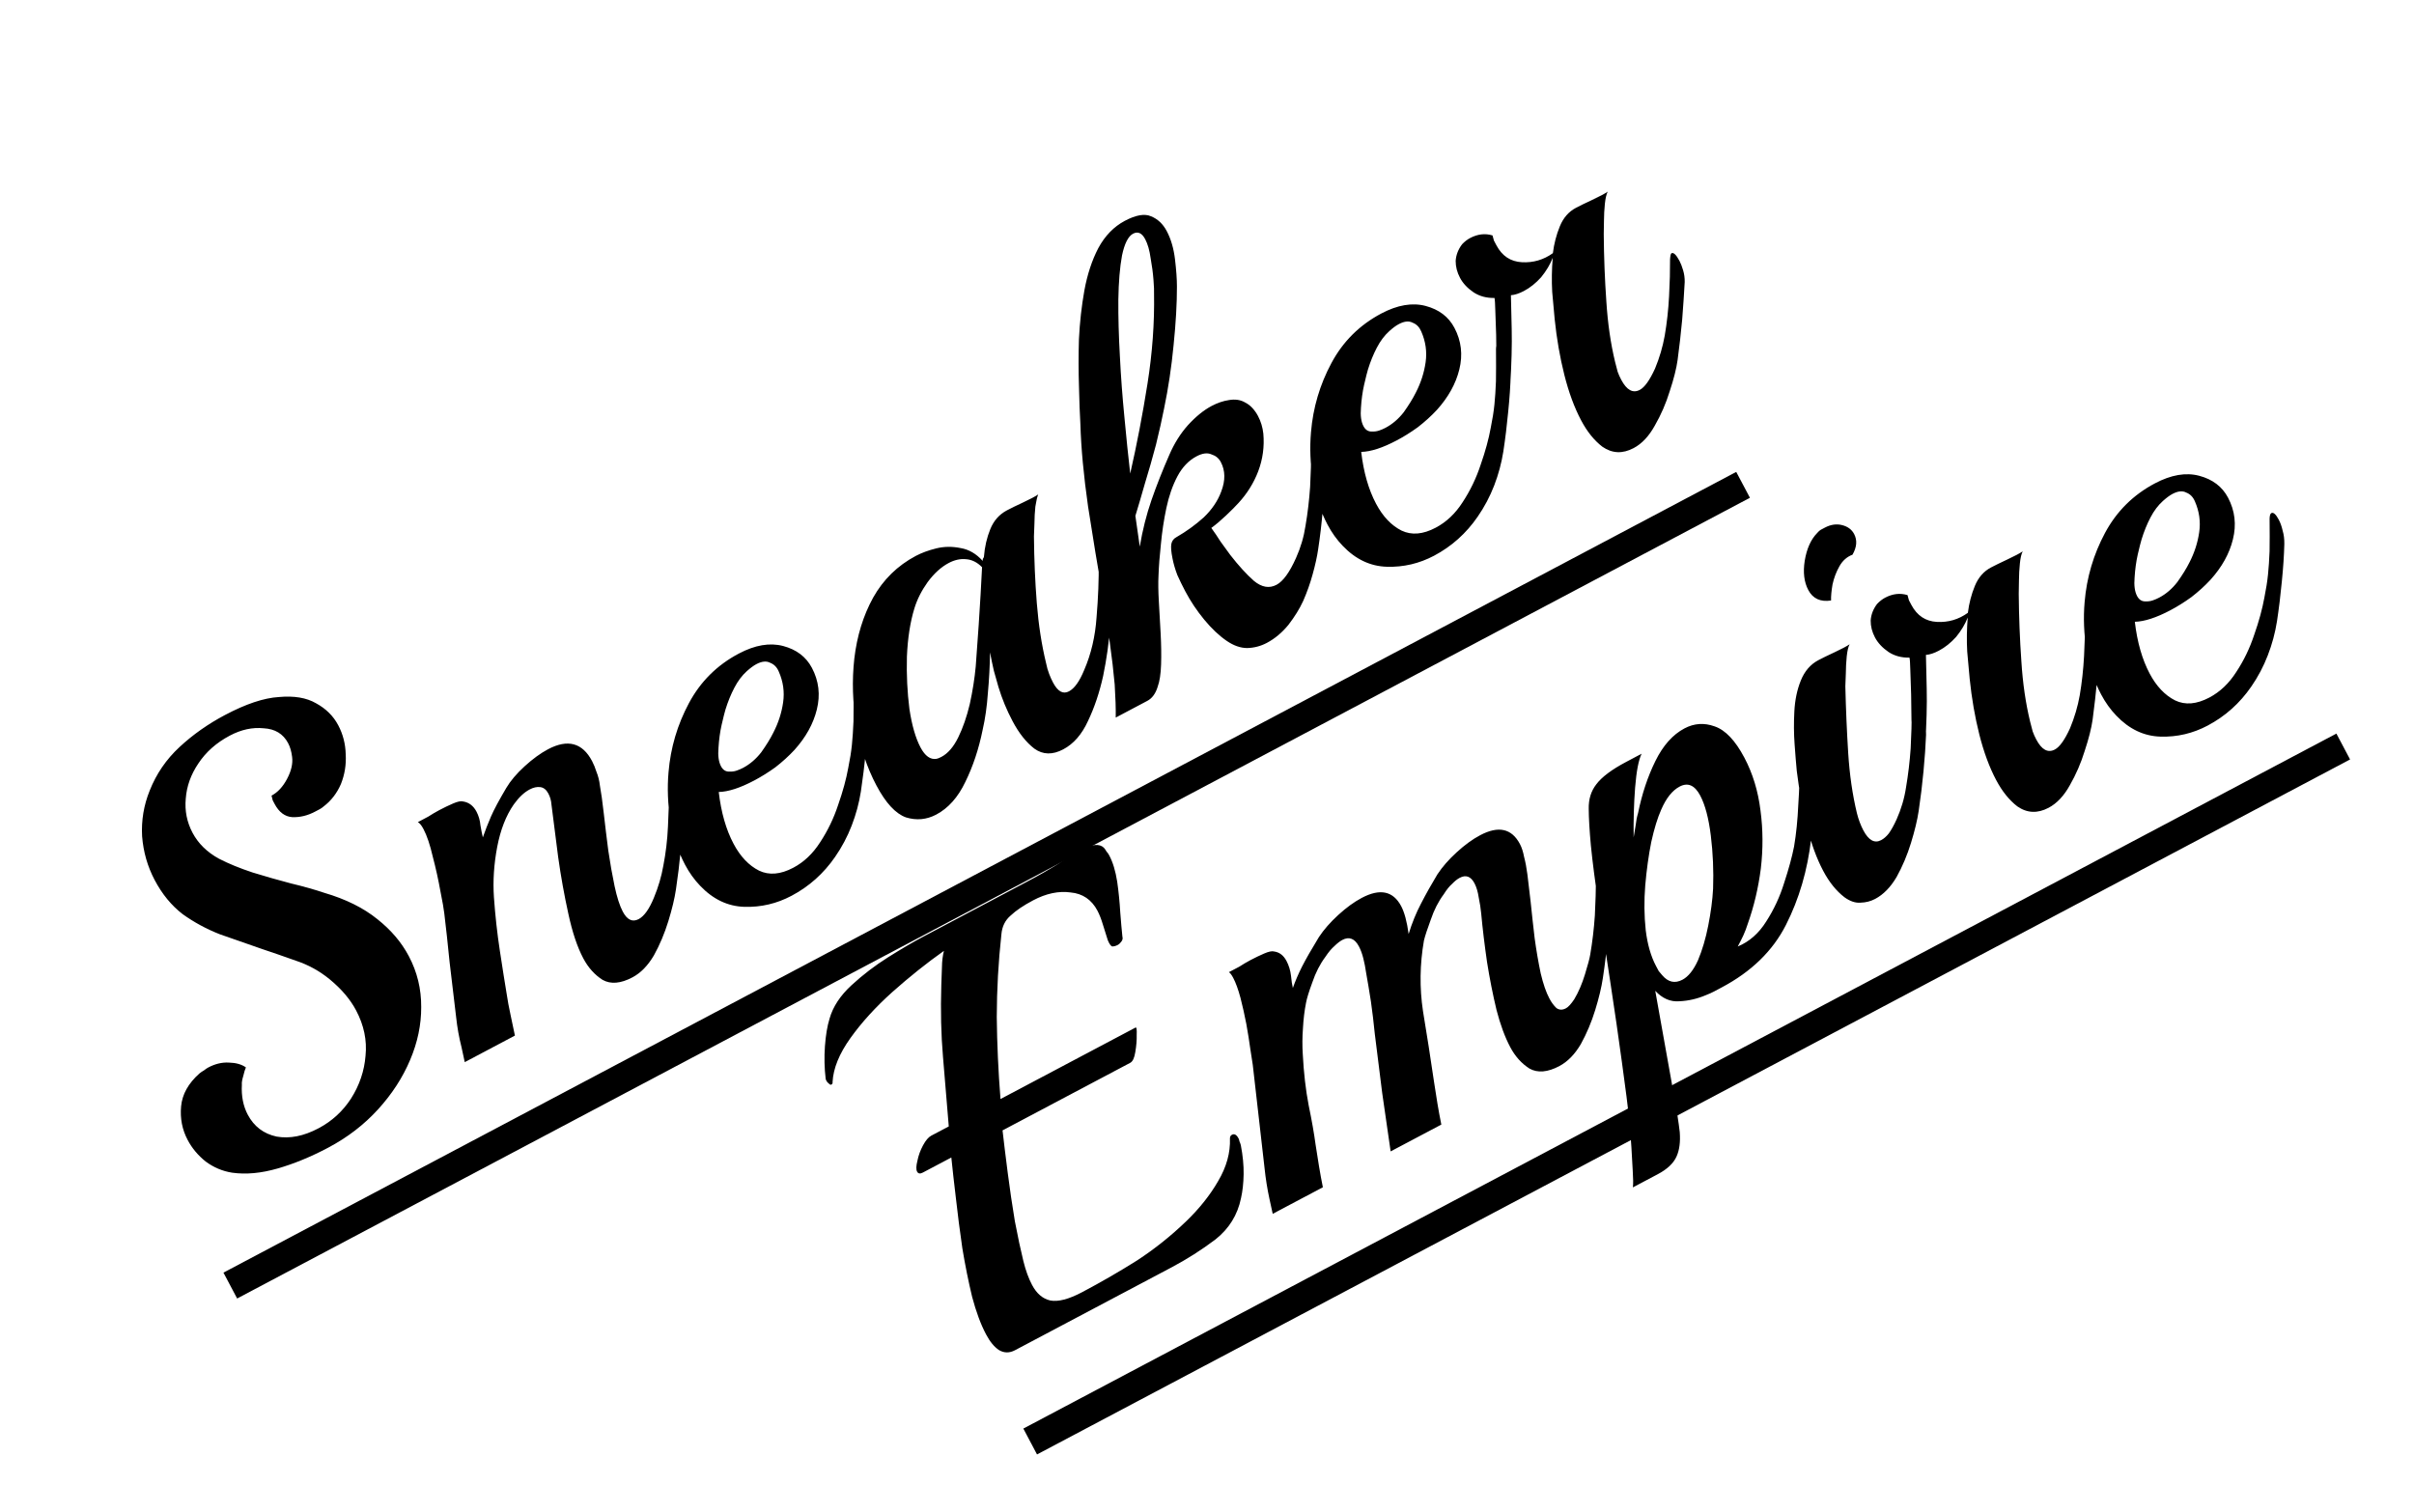 <svg width="99" height="62" viewBox="0 0 99 62" fill="none" xmlns="http://www.w3.org/2000/svg">
<path d="M13.457 47.072C12.751 47.446 12.059 47.731 11.384 47.925C10.708 48.12 10.087 48.177 9.52 48.097C9.125 48.035 8.763 47.882 8.435 47.639C8.122 47.389 7.875 47.094 7.696 46.755C7.471 46.33 7.382 45.871 7.427 45.376C7.473 44.881 7.724 44.431 8.18 44.027C8.243 43.976 8.303 43.935 8.36 43.905C8.423 43.853 8.483 43.813 8.539 43.783C8.822 43.633 9.103 43.566 9.383 43.581C9.676 43.588 9.91 43.654 10.085 43.779C10.051 43.851 10.014 43.97 9.975 44.136C9.929 44.287 9.91 44.406 9.919 44.491C9.894 44.957 9.975 45.367 10.162 45.72C10.417 46.201 10.81 46.5 11.343 46.616C11.882 46.711 12.455 46.598 13.063 46.276C13.615 45.984 14.06 45.576 14.398 45.053C14.744 44.508 14.941 43.924 14.991 43.3C15.055 42.669 14.926 42.049 14.604 41.441C14.365 40.989 14.004 40.564 13.523 40.167C13.107 39.826 12.646 39.572 12.142 39.405C11.651 39.23 11.185 39.069 10.745 38.922C10.146 38.714 9.569 38.512 9.014 38.318C8.465 38.102 7.957 37.827 7.492 37.494C7.032 37.14 6.649 36.673 6.342 36.093C6.051 35.541 5.879 34.944 5.828 34.301C5.792 33.651 5.896 33.026 6.139 32.426C6.41 31.74 6.818 31.143 7.365 30.637C7.911 30.13 8.531 29.694 9.224 29.327C10.086 28.87 10.825 28.624 11.44 28.588C12.061 28.531 12.568 28.616 12.959 28.843C13.365 29.063 13.669 29.363 13.871 29.745C14.066 30.113 14.168 30.511 14.178 30.94C14.202 31.362 14.137 31.768 13.981 32.158C13.818 32.534 13.582 32.84 13.272 33.076C13.223 33.12 13.17 33.157 13.114 33.187C13.057 33.217 12.994 33.251 12.923 33.288C12.612 33.453 12.299 33.528 11.983 33.514C11.682 33.493 11.442 33.312 11.262 32.973C11.24 32.93 11.214 32.881 11.184 32.824C11.168 32.76 11.152 32.696 11.136 32.632C11.391 32.497 11.604 32.267 11.775 31.941C11.947 31.615 12.015 31.316 11.98 31.045C11.953 30.824 11.899 30.635 11.816 30.48C11.614 30.098 11.28 29.895 10.815 29.87C10.355 29.823 9.892 29.923 9.426 30.17C8.874 30.462 8.443 30.844 8.132 31.317C7.827 31.768 7.656 32.248 7.618 32.757C7.572 33.252 7.665 33.718 7.897 34.157C8.129 34.595 8.488 34.948 8.974 35.216C9.372 35.422 9.835 35.611 10.361 35.785C10.88 35.945 11.403 36.094 11.928 36.232C12.447 36.356 12.904 36.485 13.301 36.619C14.18 36.877 14.904 37.236 15.473 37.696C16.035 38.141 16.465 38.646 16.764 39.212C17.109 39.862 17.279 40.559 17.274 41.304C17.277 42.027 17.126 42.75 16.82 43.472C16.515 44.195 16.076 44.871 15.504 45.5C14.931 46.129 14.249 46.653 13.457 47.072ZM25.936 40.086C25.455 40.341 25.048 40.375 24.715 40.19C24.388 39.983 24.123 39.688 23.921 39.306C23.674 38.84 23.471 38.232 23.31 37.484C23.142 36.723 23.002 35.946 22.891 35.154C22.786 34.34 22.694 33.62 22.615 32.992C22.604 32.834 22.562 32.685 22.487 32.544C22.404 32.388 22.295 32.301 22.159 32.283C22.022 32.264 21.876 32.297 21.721 32.379C21.494 32.499 21.277 32.704 21.069 32.995C20.751 33.453 20.524 34.035 20.39 34.739C20.256 35.444 20.212 36.129 20.256 36.793C20.309 37.543 20.39 38.279 20.5 38.999C20.61 39.719 20.702 40.304 20.777 40.753C20.819 41.039 20.873 41.327 20.937 41.619C21.001 41.911 21.061 42.196 21.117 42.474L19.06 43.563C19.06 43.563 19.016 43.36 18.928 42.954C18.826 42.556 18.752 42.142 18.706 41.714C18.617 40.965 18.528 40.215 18.439 39.466C18.364 38.709 18.291 38.041 18.221 37.463C18.202 37.292 18.149 36.985 18.06 36.544C17.977 36.08 17.873 35.61 17.748 35.134C17.636 34.65 17.51 34.273 17.367 34.004C17.285 33.849 17.208 33.754 17.135 33.72C17.262 33.653 17.404 33.578 17.559 33.495C17.722 33.391 17.873 33.302 18.015 33.227C18.213 33.122 18.401 33.032 18.578 32.956C18.769 32.873 18.908 32.845 18.994 32.872C19.231 32.909 19.414 33.048 19.541 33.288C19.631 33.458 19.685 33.646 19.704 33.853C19.738 34.053 19.77 34.217 19.802 34.345C19.902 34.056 20.014 33.771 20.136 33.489C20.258 33.207 20.468 32.816 20.764 32.315C20.936 32.025 21.187 31.729 21.516 31.428C21.846 31.127 22.166 30.894 22.477 30.729C23.283 30.303 23.884 30.464 24.281 31.214C24.348 31.341 24.409 31.49 24.463 31.66C24.531 31.823 24.579 32.016 24.605 32.237C24.654 32.501 24.706 32.871 24.76 33.35C24.814 33.828 24.876 34.338 24.946 34.881C25.022 35.401 25.109 35.89 25.205 36.346C25.302 36.801 25.414 37.149 25.541 37.39C25.721 37.729 25.938 37.831 26.192 37.697C26.418 37.577 26.626 37.286 26.816 36.823C26.999 36.383 27.128 35.943 27.204 35.505C27.306 34.98 27.369 34.449 27.393 33.911C27.423 33.352 27.436 32.847 27.433 32.397C27.443 32.246 27.463 32.163 27.491 32.148C27.576 32.103 27.682 32.201 27.809 32.442C27.869 32.555 27.919 32.7 27.959 32.878C28.006 33.035 28.027 33.195 28.024 33.36C28.006 33.804 27.971 34.302 27.919 34.855C27.867 35.407 27.801 35.949 27.721 36.48C27.665 36.854 27.561 37.289 27.407 37.787C27.254 38.284 27.058 38.75 26.817 39.185C26.569 39.606 26.276 39.907 25.936 40.086ZM34.25 35.142C33.779 35.826 33.183 36.358 32.462 36.74C31.854 37.062 31.21 37.213 30.529 37.193C29.849 37.173 29.245 36.886 28.717 36.333C28.475 36.081 28.267 35.793 28.095 35.467C27.811 34.93 27.611 34.33 27.495 33.667C27.386 32.982 27.36 32.317 27.417 31.672C27.501 30.668 27.78 29.724 28.253 28.84C28.726 27.955 29.408 27.277 30.299 26.806C30.964 26.454 31.57 26.351 32.117 26.495C32.664 26.64 33.058 26.939 33.297 27.391C33.582 27.929 33.649 28.5 33.498 29.104C33.354 29.687 33.049 30.238 32.581 30.758C32.351 31.006 32.088 31.245 31.793 31.474C31.504 31.681 31.218 31.859 30.935 32.009C30.355 32.316 29.869 32.474 29.476 32.483C29.574 33.318 29.776 34.026 30.083 34.605C30.36 35.129 30.709 35.496 31.128 35.708C31.541 35.906 32.009 35.867 32.532 35.59C32.971 35.358 33.338 35.009 33.635 34.544C33.946 34.072 34.192 33.562 34.373 33.013C34.567 32.458 34.706 31.95 34.788 31.49C34.859 31.145 34.909 30.829 34.938 30.542C34.967 30.255 34.988 29.936 35.002 29.585C35.008 29.22 35.008 28.776 35.003 28.253C35.007 28.125 35.03 28.049 35.073 28.026C35.158 27.982 35.26 28.072 35.38 28.298C35.447 28.426 35.501 28.578 35.541 28.756C35.587 28.913 35.609 29.091 35.607 29.292C35.596 29.75 35.561 30.266 35.503 30.84C35.452 31.392 35.385 31.934 35.305 32.466C35.23 32.94 35.105 33.404 34.929 33.859C34.754 34.314 34.527 34.742 34.25 35.142ZM29.928 31.646C30.022 31.651 30.114 31.638 30.207 31.607C30.299 31.576 30.388 31.538 30.472 31.494C30.755 31.344 31.004 31.131 31.22 30.854C31.428 30.562 31.593 30.294 31.716 30.047C31.922 29.649 32.056 29.234 32.117 28.804C32.179 28.373 32.119 27.952 31.937 27.541C31.862 27.364 31.744 27.245 31.586 27.184C31.433 27.102 31.244 27.12 31.018 27.24C30.905 27.3 30.775 27.396 30.627 27.528C30.431 27.705 30.261 27.93 30.117 28.206C29.973 28.481 29.851 28.781 29.751 29.105C29.718 29.213 29.666 29.422 29.594 29.732C29.529 30.02 29.486 30.332 29.466 30.669C29.437 30.991 29.472 31.245 29.569 31.429C29.651 31.584 29.771 31.657 29.928 31.646ZM43.604 30.734C43.166 30.966 42.772 30.957 42.423 30.707C42.087 30.45 41.789 30.074 41.527 29.579C41.287 29.127 41.094 28.659 40.947 28.176C40.884 27.955 40.822 27.735 40.76 27.514C40.704 27.272 40.651 27.02 40.602 26.756C40.594 27.321 40.564 27.88 40.513 28.433C40.475 28.977 40.404 29.477 40.3 29.93C40.14 30.721 39.902 31.435 39.588 32.072C39.288 32.702 38.89 33.148 38.395 33.41C37.999 33.619 37.585 33.657 37.152 33.524C36.726 33.37 36.322 32.932 35.941 32.211C35.551 31.475 35.278 30.651 35.121 29.739C34.964 28.826 34.936 27.918 35.036 27.014C35.144 26.088 35.4 25.255 35.805 24.516C36.224 23.769 36.809 23.197 37.558 22.8C37.799 22.673 38.079 22.57 38.399 22.491C38.719 22.412 39.052 22.408 39.397 22.479C39.735 22.535 40.036 22.711 40.301 23.005C40.3 22.969 40.303 22.941 40.309 22.919C40.33 22.89 40.344 22.865 40.351 22.843C40.384 22.427 40.472 22.046 40.614 21.699C40.756 21.352 40.983 21.096 41.294 20.932C41.45 20.849 41.672 20.74 41.963 20.605C42.253 20.469 42.458 20.361 42.578 20.279C42.537 20.373 42.498 20.539 42.461 20.776C42.437 21.005 42.425 21.238 42.423 21.474C42.414 21.697 42.407 21.872 42.403 22.001C42.411 22.938 42.45 23.85 42.52 24.736C42.591 25.622 42.717 26.442 42.9 27.196C42.932 27.36 42.975 27.509 43.028 27.644C43.074 27.765 43.127 27.882 43.186 27.995C43.381 28.363 43.599 28.483 43.839 28.355C44.065 28.236 44.273 27.945 44.463 27.482C44.748 26.824 44.917 26.101 44.971 25.312C45.038 24.516 45.067 23.768 45.058 23.067C45.062 22.938 45.086 22.862 45.128 22.84C45.213 22.795 45.319 22.892 45.446 23.133C45.506 23.246 45.552 23.384 45.585 23.548C45.631 23.705 45.653 23.865 45.65 24.03C45.631 24.474 45.59 25.03 45.527 25.697C45.478 26.356 45.383 27.031 45.241 27.722C45.092 28.398 44.885 29.015 44.619 29.572C44.367 30.122 44.029 30.509 43.604 30.734ZM38.406 31.123C38.456 31.114 38.524 31.088 38.608 31.043C38.877 30.901 39.107 30.634 39.298 30.243C39.49 29.852 39.647 29.398 39.771 28.879C39.888 28.347 39.969 27.833 40.015 27.338C40.113 26.019 40.18 25.034 40.215 24.381C40.249 23.729 40.27 23.357 40.275 23.264C40.077 23.061 39.856 22.951 39.612 22.935C39.382 22.912 39.147 22.964 38.907 23.091C38.596 23.256 38.309 23.517 38.045 23.873C37.795 24.223 37.614 24.581 37.501 24.949C37.328 25.511 37.225 26.172 37.193 26.931C37.174 27.683 37.209 28.398 37.296 29.076C37.397 29.747 37.549 30.273 37.751 30.655C37.938 31.008 38.157 31.164 38.406 31.123ZM45.757 29.431C45.763 29.066 45.748 28.612 45.714 28.069C45.666 27.533 45.599 26.962 45.514 26.356C45.435 25.728 45.346 25.132 45.247 24.569C45.024 23.293 44.816 22.027 44.622 20.772C44.442 19.509 44.337 18.388 44.308 17.408C44.283 16.987 44.264 16.472 44.25 15.864C44.229 15.242 44.228 14.59 44.248 13.91C44.282 13.222 44.356 12.558 44.47 11.918C44.591 11.257 44.781 10.677 45.042 10.177C45.316 9.669 45.68 9.296 46.132 9.056C46.585 8.817 46.941 8.755 47.201 8.87C47.476 8.979 47.692 9.181 47.849 9.478C48.021 9.803 48.134 10.187 48.187 10.63C48.24 11.072 48.267 11.447 48.267 11.755C48.268 12.442 48.223 13.245 48.129 14.163C48.043 15.06 47.913 15.925 47.739 16.76C47.656 17.184 47.545 17.677 47.408 18.238C47.263 18.785 47.111 19.319 46.951 19.838C46.806 20.349 46.676 20.789 46.563 21.157L46.743 22.419C46.856 21.744 47.017 21.107 47.224 20.508C47.432 19.909 47.676 19.291 47.955 18.655C48.158 18.185 48.414 17.778 48.721 17.435C49.042 17.084 49.365 16.822 49.69 16.65C49.931 16.523 50.169 16.442 50.404 16.408C50.653 16.366 50.869 16.397 51.05 16.5C51.173 16.562 51.279 16.642 51.367 16.74C51.455 16.838 51.529 16.944 51.589 17.057C51.709 17.283 51.782 17.525 51.81 17.782C51.858 18.317 51.788 18.834 51.599 19.333C51.417 19.809 51.148 20.241 50.792 20.629C50.666 20.768 50.495 20.94 50.278 21.145C50.06 21.351 49.86 21.52 49.677 21.653C49.81 21.836 49.937 22.023 50.056 22.213C50.188 22.396 50.322 22.579 50.455 22.762C50.794 23.198 51.117 23.552 51.424 23.824C51.745 24.089 52.054 24.143 52.351 23.985C52.62 23.843 52.887 23.476 53.152 22.882C53.343 22.456 53.472 22.016 53.54 21.564C53.629 21.046 53.691 20.515 53.729 19.97C53.759 19.411 53.772 18.907 53.769 18.456C53.773 18.327 53.796 18.251 53.839 18.229C53.923 18.184 54.026 18.274 54.146 18.501C54.213 18.628 54.267 18.78 54.306 18.959C54.353 19.115 54.371 19.286 54.361 19.473C54.343 19.917 54.304 20.408 54.245 20.946C54.2 21.477 54.138 22.008 54.057 22.539C54.014 22.834 53.939 23.172 53.833 23.554C53.728 23.936 53.597 24.304 53.44 24.658C53.297 24.969 53.097 25.292 52.84 25.627C52.576 25.948 52.281 26.195 51.956 26.367C51.701 26.502 51.431 26.573 51.145 26.579C50.873 26.578 50.595 26.481 50.311 26.287C49.998 26.073 49.691 25.783 49.389 25.418C49.087 25.052 48.828 24.665 48.611 24.255C48.491 24.028 48.382 23.805 48.284 23.586C48.192 23.345 48.126 23.117 48.085 22.903C48.029 22.626 48.013 22.425 48.039 22.303C48.065 22.181 48.134 22.09 48.248 22.03C48.65 21.799 49.023 21.529 49.367 21.22C49.703 20.898 49.942 20.545 50.083 20.162C50.259 19.707 50.253 19.303 50.066 18.95C49.983 18.794 49.856 18.69 49.683 18.636C49.516 18.561 49.313 18.588 49.072 18.715C48.747 18.887 48.485 19.162 48.286 19.538C48.087 19.915 47.937 20.348 47.833 20.837C47.73 21.326 47.656 21.818 47.61 22.313C47.557 22.794 47.524 23.228 47.511 23.615C47.496 23.894 47.501 24.245 47.525 24.666C47.549 25.088 47.574 25.528 47.599 25.985C47.623 26.443 47.63 26.865 47.617 27.252C47.605 27.638 47.558 27.944 47.477 28.167C47.391 28.449 47.249 28.642 47.051 28.746L45.757 29.431ZM46.351 19.422C46.624 18.228 46.86 16.998 47.06 15.734C47.26 14.47 47.349 13.237 47.328 12.035C47.334 11.941 47.326 11.756 47.305 11.477C47.284 11.198 47.245 10.902 47.188 10.588C47.144 10.268 47.07 10.008 46.965 9.81C46.831 9.555 46.664 9.481 46.467 9.585C46.269 9.69 46.118 9.987 46.015 10.476C45.926 10.958 45.875 11.564 45.864 12.294C45.859 13.003 45.88 13.779 45.928 14.622C45.969 15.452 46.032 16.288 46.115 17.13C46.192 17.959 46.27 18.723 46.351 19.422ZM60.599 21.194C60.128 21.878 59.532 22.411 58.811 22.793C58.203 23.114 57.559 23.265 56.878 23.245C56.198 23.226 55.593 22.939 55.065 22.386C54.823 22.134 54.616 21.845 54.444 21.52C54.16 20.982 53.959 20.382 53.844 19.719C53.735 19.035 53.709 18.37 53.765 17.724C53.849 16.72 54.128 15.776 54.602 14.892C55.075 14.008 55.757 13.33 56.648 12.858C57.312 12.507 57.919 12.403 58.466 12.548C59.013 12.693 59.407 12.991 59.646 13.444C59.931 13.981 59.997 14.552 59.847 15.157C59.703 15.74 59.397 16.291 58.93 16.81C58.699 17.059 58.436 17.297 58.141 17.526C57.852 17.733 57.567 17.912 57.284 18.061C56.704 18.368 56.218 18.526 55.824 18.535C55.922 19.37 56.125 20.078 56.432 20.658C56.709 21.181 57.057 21.549 57.477 21.761C57.89 21.959 58.358 21.919 58.881 21.642C59.319 21.41 59.687 21.062 59.984 20.597C60.295 20.124 60.541 19.614 60.721 19.066C60.916 18.51 61.054 18.002 61.137 17.542C61.208 17.197 61.258 16.881 61.287 16.594C61.316 16.307 61.337 15.988 61.35 15.637C61.356 15.272 61.357 14.828 61.352 14.306C61.356 14.177 61.379 14.101 61.422 14.079C61.506 14.034 61.609 14.125 61.728 14.351C61.796 14.478 61.849 14.631 61.889 14.809C61.936 14.965 61.958 15.144 61.956 15.344C61.945 15.802 61.91 16.319 61.852 16.892C61.8 17.445 61.734 17.987 61.653 18.518C61.578 18.992 61.453 19.457 61.278 19.912C61.102 20.367 60.876 20.794 60.599 21.194ZM56.277 17.698C56.37 17.703 56.463 17.69 56.555 17.66C56.648 17.629 56.736 17.591 56.821 17.546C57.104 17.396 57.353 17.183 57.569 16.906C57.776 16.615 57.942 16.346 58.065 16.1C58.271 15.701 58.404 15.287 58.466 14.856C58.527 14.425 58.467 14.004 58.286 13.593C58.21 13.416 58.093 13.297 57.934 13.236C57.782 13.154 57.593 13.173 57.367 13.293C57.253 13.352 57.123 13.448 56.976 13.581C56.78 13.757 56.609 13.983 56.466 14.258C56.322 14.534 56.2 14.833 56.1 15.158C56.067 15.266 56.014 15.475 55.943 15.784C55.878 16.072 55.835 16.384 55.814 16.721C55.786 17.044 55.82 17.297 55.918 17.481C56 17.637 56.12 17.709 56.277 17.698ZM66.995 18.379C66.542 18.619 66.116 18.6 65.716 18.323C65.38 18.066 65.089 17.704 64.842 17.238C64.565 16.714 64.336 16.093 64.155 15.375C63.974 14.656 63.841 13.893 63.758 13.086C63.73 12.793 63.696 12.422 63.657 11.972C63.632 11.515 63.639 11.049 63.678 10.576C63.57 10.85 63.412 11.115 63.203 11.371C62.987 11.612 62.751 11.8 62.497 11.935C62.299 12.039 62.121 12.097 61.964 12.108C61.971 12.394 61.981 12.859 61.996 13.503C62.011 14.147 61.99 14.927 61.933 15.845C61.928 15.938 61.885 15.96 61.805 15.912C61.732 15.842 61.658 15.737 61.583 15.595C61.523 15.482 61.474 15.354 61.435 15.212C61.396 15.07 61.375 14.927 61.371 14.784C61.37 14.441 61.366 14.09 61.358 13.732C61.342 13.361 61.331 13.032 61.324 12.746C61.317 12.459 61.306 12.284 61.29 12.22C60.968 12.228 60.684 12.152 60.437 11.993C60.182 11.82 59.995 11.62 59.876 11.394C59.756 11.168 59.697 10.937 59.698 10.7C59.714 10.457 59.802 10.229 59.962 10.018C60.066 9.908 60.175 9.823 60.288 9.764C60.6 9.599 60.907 9.563 61.209 9.656C61.225 9.72 61.245 9.791 61.268 9.87C61.298 9.926 61.332 9.99 61.369 10.06C61.601 10.499 61.95 10.73 62.416 10.755C62.882 10.78 63.305 10.656 63.685 10.383C63.733 9.995 63.828 9.628 63.971 9.281C64.113 8.934 64.332 8.682 64.629 8.525C64.785 8.442 65.008 8.333 65.298 8.198C65.603 8.055 65.815 7.943 65.934 7.861C65.88 7.963 65.841 8.128 65.817 8.358C65.794 8.587 65.781 8.82 65.78 9.056C65.778 9.293 65.775 9.475 65.771 9.604C65.778 10.541 65.814 11.464 65.878 12.371C65.935 13.265 66.054 14.089 66.236 14.843C66.275 14.985 66.311 15.121 66.342 15.249C66.38 15.355 66.429 15.465 66.489 15.578C66.714 16.002 66.968 16.14 67.25 15.99C67.448 15.885 67.656 15.594 67.874 15.117C68.057 14.676 68.19 14.225 68.272 13.765C68.361 13.248 68.42 12.71 68.45 12.151C68.48 11.592 68.493 11.087 68.49 10.636C68.5 10.486 68.52 10.403 68.548 10.388C68.633 10.343 68.743 10.448 68.878 10.702C68.93 10.801 68.98 10.929 69.026 11.085C69.073 11.242 69.094 11.402 69.091 11.567C69.066 12.033 69.031 12.549 68.987 13.115C68.936 13.668 68.873 14.217 68.8 14.762C68.751 15.114 68.643 15.542 68.476 16.047C68.323 16.545 68.119 17.015 67.864 17.457C67.624 17.892 67.334 18.2 66.995 18.379Z" fill="black"/>
<path d="M9.164 52.196L71.204 19.355L71.766 20.416L9.725 53.257L9.164 52.196Z" fill="black"/>
<path d="M41.625 55.379C41.398 55.499 41.18 55.497 40.97 55.373C40.773 55.242 40.597 55.027 40.44 54.73C40.222 54.32 40.032 53.806 39.867 53.187C39.716 52.561 39.583 51.898 39.467 51.199C39.364 50.493 39.277 49.815 39.205 49.166C39.125 48.502 39.062 47.938 39.015 47.474L37.848 48.091C37.735 48.151 37.656 48.139 37.611 48.054C37.566 47.969 37.57 47.822 37.623 47.613C37.667 47.39 37.745 47.178 37.855 46.974C37.965 46.772 38.076 46.64 38.189 46.58L38.91 46.199C38.822 45.177 38.743 44.223 38.672 43.337C38.594 42.438 38.571 41.454 38.604 40.387C38.612 40.129 38.621 39.889 38.63 39.667C38.632 39.431 38.659 39.208 38.711 38.999C38 39.502 37.294 40.066 36.592 40.691C35.905 41.308 35.333 41.937 34.875 42.578C34.418 43.218 34.174 43.818 34.144 44.377C34.153 44.426 34.135 44.463 34.093 44.485C34.065 44.5 34.029 44.483 33.984 44.434C33.926 44.392 33.886 44.333 33.862 44.254C33.809 43.812 33.799 43.365 33.831 42.913C33.864 42.461 33.926 42.084 34.02 41.781C34.158 41.291 34.459 40.834 34.922 40.408C35.384 39.982 35.887 39.598 36.43 39.256C36.987 38.907 37.471 38.624 37.881 38.407L42.081 36.183C42.576 35.921 43.007 35.675 43.374 35.445C43.747 35.193 44.068 34.996 44.337 34.853C44.776 34.621 45.086 34.593 45.269 34.767C45.313 34.816 45.35 34.869 45.38 34.926C45.417 34.961 45.454 35.014 45.491 35.084C45.641 35.367 45.749 35.726 45.817 36.161C45.877 36.582 45.919 37.003 45.943 37.425C45.974 37.825 46.003 38.154 46.03 38.411C46.053 38.489 46.037 38.561 45.981 38.627C45.94 38.685 45.891 38.729 45.834 38.759C45.763 38.796 45.692 38.816 45.621 38.818C45.563 38.812 45.501 38.727 45.432 38.564C45.371 38.38 45.305 38.17 45.235 37.935C45.165 37.701 45.089 37.506 45.007 37.35C44.767 36.898 44.4 36.648 43.905 36.603C43.417 36.535 42.904 36.644 42.367 36.928C41.971 37.138 41.664 37.345 41.447 37.551C41.223 37.742 41.096 37.999 41.068 38.322C40.944 39.456 40.881 40.584 40.878 41.708C40.89 42.824 40.941 43.947 41.031 45.076L46.568 42.145C46.61 42.123 46.627 42.222 46.617 42.445C46.623 42.659 46.603 42.896 46.559 43.154C46.521 43.392 46.453 43.536 46.354 43.589L41.115 46.362C41.169 46.84 41.24 47.419 41.327 48.096C41.414 48.774 41.512 49.438 41.62 50.087C41.742 50.728 41.859 51.273 41.969 51.721C42.064 52.105 42.183 52.432 42.325 52.7C42.512 53.054 42.76 53.267 43.07 53.338C43.393 53.402 43.831 53.288 44.382 52.996C45.146 52.592 45.895 52.16 46.628 51.699C47.355 51.224 48.029 50.686 48.652 50.084C49.191 49.564 49.626 49.017 49.956 48.444C50.3 47.863 50.462 47.28 50.441 46.693C50.44 46.622 50.467 46.571 50.524 46.541C50.623 46.489 50.714 46.54 50.796 46.696C50.811 46.724 50.822 46.763 50.831 46.813C50.853 46.855 50.872 46.909 50.888 46.973C50.97 47.4 51.008 47.797 51.002 48.162C50.996 48.527 50.96 48.853 50.895 49.141C50.754 49.832 50.402 50.398 49.84 50.84C49.27 51.269 48.674 51.648 48.052 51.977L41.625 55.379ZM63.95 43.725C63.469 43.979 63.062 44.014 62.728 43.828C62.401 43.621 62.137 43.327 61.935 42.945C61.718 42.535 61.53 42.027 61.373 41.422C61.223 40.796 61.093 40.141 60.984 39.456C60.882 38.75 60.802 38.086 60.745 37.465C60.725 37.258 60.692 37.04 60.644 36.812C60.609 36.577 60.551 36.381 60.469 36.226C60.319 35.943 60.117 35.869 59.863 36.004C59.764 36.056 59.662 36.137 59.557 36.247C59.445 36.343 59.33 36.485 59.212 36.674C58.99 36.972 58.812 37.32 58.678 37.717C58.537 38.099 58.443 38.384 58.398 38.571C58.227 39.549 58.214 40.515 58.358 41.471C58.516 42.419 58.667 43.389 58.812 44.381C58.854 44.666 58.9 44.958 58.95 45.258C59 45.557 59.053 45.846 59.11 46.124L57.031 47.224C56.912 46.418 56.797 45.619 56.685 44.827C56.581 44.014 56.48 43.207 56.382 42.408C56.336 41.944 56.283 41.501 56.223 41.08C56.155 40.645 56.089 40.246 56.023 39.883C55.997 39.697 55.961 39.508 55.913 39.316C55.866 39.124 55.805 38.957 55.73 38.816C55.558 38.49 55.33 38.403 55.048 38.552C54.949 38.605 54.84 38.69 54.721 38.807C54.608 38.903 54.486 39.048 54.355 39.245C54.133 39.543 53.955 39.891 53.821 40.288C53.68 40.67 53.593 40.952 53.561 41.131C53.497 41.455 53.455 41.803 53.435 42.176C53.408 42.534 53.405 42.889 53.428 43.239C53.467 43.996 53.547 44.696 53.67 45.337C53.799 45.957 53.893 46.495 53.954 46.952C53.997 47.237 54.043 47.53 54.093 47.829C54.142 48.129 54.196 48.417 54.252 48.695L52.195 49.784C52.195 49.784 52.151 49.581 52.062 49.175C51.974 48.769 51.907 48.352 51.862 47.924L51.377 43.673C51.359 43.537 51.325 43.32 51.276 43.02C51.232 42.699 51.178 42.357 51.112 41.993C51.039 41.616 50.959 41.26 50.873 40.925C50.779 40.577 50.679 40.303 50.575 40.106C50.507 39.978 50.448 39.901 50.397 39.873C50.525 39.806 50.666 39.731 50.822 39.649C50.984 39.545 51.136 39.456 51.277 39.381C51.475 39.276 51.663 39.186 51.84 39.11C52.031 39.027 52.17 38.998 52.256 39.025C52.472 39.056 52.639 39.184 52.759 39.411C52.856 39.594 52.919 39.797 52.945 40.018C52.964 40.225 52.99 40.393 53.021 40.521C53.122 40.233 53.248 39.94 53.398 39.643C53.549 39.346 53.779 38.943 54.089 38.435C54.29 38.13 54.555 37.827 54.884 37.526C55.214 37.224 55.534 36.992 55.845 36.827C56.594 36.43 57.134 36.543 57.463 37.165C57.598 37.42 57.7 37.8 57.769 38.307C57.909 37.853 58.078 37.437 58.277 37.06C58.482 36.662 58.706 36.263 58.947 35.864C59.147 35.559 59.412 35.255 59.742 34.954C60.071 34.653 60.391 34.42 60.702 34.256C61.452 33.859 61.995 33.979 62.332 34.615C62.407 34.756 62.465 34.934 62.505 35.148C62.56 35.354 62.605 35.593 62.64 35.864C62.675 36.135 62.719 36.51 62.773 36.988C62.82 37.452 62.874 37.949 62.937 38.477C63.006 38.983 63.089 39.465 63.185 39.92C63.288 40.355 63.407 40.699 63.542 40.953C63.624 41.109 63.72 41.239 63.83 41.344C63.946 41.427 64.075 41.431 64.217 41.356C64.316 41.304 64.431 41.18 64.562 40.983C64.735 40.693 64.881 40.353 65 39.964C65.12 39.575 65.193 39.301 65.218 39.143C65.306 38.626 65.369 38.095 65.406 37.55C65.436 36.991 65.449 36.486 65.446 36.035C65.457 35.885 65.476 35.802 65.505 35.787C65.59 35.742 65.696 35.84 65.823 36.08C65.883 36.193 65.933 36.339 65.972 36.517C66.019 36.673 66.041 36.834 66.037 36.998C66.019 37.443 65.984 37.941 65.933 38.493C65.881 39.045 65.815 39.587 65.734 40.119C65.678 40.492 65.574 40.928 65.421 41.425C65.268 41.922 65.071 42.389 64.831 42.824C64.583 43.245 64.289 43.545 63.95 43.725ZM66.965 48.7C66.983 48.564 66.981 48.338 66.96 48.024C66.946 47.724 66.927 47.398 66.905 47.048C66.882 46.698 66.861 46.401 66.841 46.158C66.767 45.437 66.657 44.563 66.512 43.536C66.374 42.523 66.221 41.463 66.052 40.358C65.883 39.252 65.722 38.197 65.57 37.191C65.418 36.186 65.309 35.347 65.243 34.676C65.186 34.054 65.157 33.554 65.155 33.175C65.146 32.781 65.249 32.446 65.465 32.169C65.687 31.871 66.095 31.564 66.689 31.25L67.325 30.913C67.202 31.159 67.112 31.623 67.057 32.304C67.007 32.964 66.987 33.644 66.997 34.345C67.028 34.166 67.056 33.997 67.081 33.839C67.099 33.667 67.131 33.505 67.177 33.353C67.338 32.562 67.576 31.848 67.89 31.211C68.204 30.574 68.602 30.128 69.083 29.874C69.479 29.664 69.89 29.637 70.316 29.791C70.756 29.939 71.163 30.366 71.537 31.073C71.882 31.723 72.102 32.448 72.2 33.248C72.303 34.025 72.308 34.82 72.212 35.631C72.109 36.428 71.929 37.183 71.674 37.898C71.627 38.049 71.567 38.208 71.492 38.374C71.424 38.519 71.348 38.668 71.266 38.82C71.741 38.623 72.13 38.281 72.434 37.794C72.752 37.3 72.997 36.772 73.17 36.21C73.357 35.64 73.493 35.143 73.576 34.719C73.664 34.201 73.722 33.627 73.75 32.997C73.793 32.359 73.809 31.807 73.798 31.342C73.802 31.213 73.825 31.138 73.868 31.115C73.981 31.055 74.105 31.153 74.24 31.407C74.359 31.634 74.412 31.904 74.398 32.22C74.397 32.492 74.384 32.843 74.358 33.273C74.332 33.703 74.305 34.079 74.277 34.402C74.128 35.694 73.783 36.872 73.242 37.937C72.702 39.001 71.823 39.855 70.607 40.499C70.508 40.552 70.402 40.608 70.289 40.668C70.19 40.72 70.08 40.769 69.96 40.815C69.605 40.966 69.242 41.05 68.87 41.066C68.506 41.096 68.177 40.953 67.883 40.638L68.66 44.978C68.767 45.556 68.843 46.041 68.888 46.433C68.918 46.833 68.876 47.163 68.76 47.424C68.638 47.706 68.379 47.952 67.983 48.161L66.965 48.7ZM69 40.182C69.24 40.055 69.453 39.789 69.636 39.384C69.813 38.964 69.952 38.492 70.055 37.968C70.163 37.421 70.231 36.915 70.255 36.449C70.281 35.711 70.25 34.986 70.162 34.272C70.074 33.558 69.929 33.01 69.727 32.629C69.502 32.204 69.22 32.082 68.881 32.262C68.584 32.419 68.333 32.733 68.129 33.203C67.98 33.535 67.843 33.978 67.72 34.532C67.611 35.079 67.528 35.675 67.472 36.321C67.422 36.944 67.429 37.556 67.493 38.156C67.564 38.734 67.704 39.221 67.913 39.617C67.951 39.688 67.988 39.758 68.026 39.829C68.07 39.878 68.118 39.934 68.169 39.998C68.412 40.285 68.689 40.347 69 40.182ZM75.093 24.629C74.658 24.696 74.347 24.553 74.159 24.199C73.987 23.874 73.939 23.474 74.013 23C74.095 22.505 74.265 22.125 74.524 21.861C74.58 21.796 74.629 21.751 74.671 21.729C74.728 21.699 74.784 21.669 74.841 21.639C75.081 21.512 75.317 21.478 75.547 21.537C75.777 21.596 75.941 21.717 76.039 21.901C76.173 22.156 76.151 22.439 75.972 22.751C75.745 22.835 75.567 22.993 75.436 23.225C75.305 23.457 75.211 23.706 75.153 23.972C75.109 24.231 75.088 24.45 75.093 24.629ZM76.901 36.869C76.717 36.966 76.518 37.017 76.304 37.022C76.097 37.041 75.876 36.968 75.644 36.801C75.308 36.544 75.017 36.182 74.77 35.716C74.501 35.207 74.279 34.6 74.105 33.895C73.924 33.177 73.785 32.418 73.687 31.618C73.659 31.325 73.629 30.961 73.598 30.525C73.566 30.089 73.563 29.639 73.588 29.173C73.613 28.707 73.7 28.29 73.849 27.921C74.004 27.531 74.245 27.25 74.57 27.078C74.725 26.995 74.948 26.887 75.239 26.751C75.529 26.615 75.734 26.507 75.854 26.425C75.799 26.527 75.76 26.692 75.736 26.922C75.713 27.151 75.701 27.384 75.699 27.621C75.69 27.843 75.683 28.018 75.679 28.147C75.701 29.077 75.74 29.989 75.796 30.882C75.853 31.776 75.972 32.599 76.154 33.354C76.186 33.482 76.224 33.606 76.27 33.727C76.316 33.847 76.365 33.957 76.417 34.056C76.634 34.466 76.877 34.6 77.146 34.458C77.259 34.398 77.364 34.306 77.462 34.182C77.566 34.037 77.672 33.845 77.781 33.606C77.972 33.179 78.101 32.74 78.169 32.287C78.257 31.77 78.32 31.239 78.358 30.694C78.388 30.135 78.401 29.63 78.398 29.179C78.408 29.029 78.428 28.946 78.456 28.931C78.541 28.886 78.647 28.984 78.774 29.224C78.834 29.337 78.884 29.483 78.924 29.661C78.971 29.817 78.992 29.978 78.989 30.142C78.971 30.587 78.936 31.085 78.884 31.637C78.832 32.19 78.766 32.731 78.686 33.263C78.63 33.636 78.525 34.072 78.372 34.569C78.219 35.067 78.023 35.533 77.782 35.968C77.534 36.389 77.241 36.689 76.901 36.869ZM84.014 33.131C83.561 33.37 83.135 33.352 82.735 33.075C82.4 32.818 82.109 32.456 81.862 31.989C81.585 31.466 81.356 30.845 81.174 30.126C80.993 29.407 80.861 28.645 80.778 27.838C80.749 27.545 80.716 27.174 80.677 26.724C80.652 26.266 80.659 25.801 80.698 25.327C80.59 25.602 80.431 25.867 80.223 26.122C80.006 26.363 79.771 26.551 79.516 26.686C79.318 26.791 79.141 26.849 78.984 26.86C78.99 27.146 79.001 27.611 79.016 28.254C79.031 28.898 79.01 29.679 78.952 30.596C78.947 30.689 78.905 30.712 78.825 30.664C78.752 30.594 78.678 30.488 78.603 30.347C78.543 30.234 78.493 30.106 78.454 29.964C78.415 29.822 78.394 29.679 78.391 29.536C78.39 29.192 78.385 28.842 78.377 28.484C78.361 28.112 78.35 27.783 78.344 27.497C78.337 27.211 78.326 27.036 78.31 26.972C77.988 26.979 77.703 26.904 77.456 26.745C77.202 26.572 77.015 26.372 76.895 26.146C76.775 25.919 76.716 25.688 76.718 25.452C76.734 25.208 76.821 24.981 76.981 24.77C77.086 24.66 77.195 24.575 77.308 24.515C77.619 24.35 77.926 24.315 78.229 24.408C78.245 24.472 78.264 24.543 78.287 24.621C78.317 24.678 78.351 24.741 78.388 24.812C78.621 25.25 78.969 25.482 79.435 25.507C79.901 25.532 80.324 25.408 80.704 25.134C80.752 24.746 80.848 24.379 80.99 24.032C81.132 23.686 81.352 23.433 81.649 23.276C81.804 23.194 82.027 23.085 82.318 22.949C82.622 22.806 82.834 22.694 82.954 22.613C82.899 22.714 82.86 22.88 82.837 23.109C82.813 23.339 82.801 23.572 82.799 23.808C82.797 24.044 82.795 24.227 82.79 24.356C82.798 25.293 82.834 26.215 82.898 27.123C82.954 28.016 83.073 28.84 83.256 29.595C83.295 29.737 83.33 29.872 83.362 30C83.4 30.107 83.449 30.216 83.509 30.33C83.733 30.754 83.987 30.891 84.27 30.741C84.468 30.637 84.676 30.346 84.894 29.868C85.077 29.427 85.21 28.977 85.292 28.517C85.38 27.999 85.439 27.461 85.469 26.902C85.499 26.343 85.512 25.838 85.509 25.388C85.52 25.237 85.54 25.154 85.568 25.139C85.653 25.094 85.762 25.199 85.897 25.454C85.95 25.553 85.999 25.68 86.046 25.837C86.092 25.993 86.114 26.154 86.111 26.318C86.085 26.784 86.051 27.3 86.007 27.867C85.955 28.419 85.893 28.968 85.82 29.514C85.77 29.866 85.662 30.294 85.495 30.799C85.342 31.296 85.138 31.766 84.884 32.209C84.643 32.644 84.353 32.951 84.014 33.131ZM92.326 28.161C91.855 28.844 91.259 29.377 90.538 29.759C89.93 30.081 89.285 30.232 88.605 30.212C87.924 30.192 87.32 29.905 86.792 29.352C86.55 29.1 86.343 28.811 86.171 28.486C85.886 27.949 85.686 27.349 85.571 26.686C85.462 26.001 85.436 25.336 85.492 24.691C85.576 23.687 85.855 22.742 86.328 21.858C86.802 20.974 87.484 20.296 88.374 19.825C89.039 19.473 89.645 19.369 90.192 19.514C90.74 19.659 91.133 19.957 91.373 20.41C91.657 20.947 91.724 21.518 91.573 22.123C91.43 22.706 91.124 23.257 90.656 23.776C90.426 24.025 90.163 24.264 89.868 24.492C89.579 24.7 89.293 24.878 89.011 25.028C88.431 25.334 87.944 25.492 87.551 25.502C87.649 26.337 87.851 27.044 88.158 27.624C88.435 28.147 88.784 28.515 89.204 28.727C89.616 28.925 90.084 28.886 90.608 28.609C91.046 28.377 91.413 28.028 91.71 27.563C92.022 27.091 92.267 26.58 92.448 26.032C92.643 25.477 92.781 24.969 92.864 24.509C92.934 24.163 92.984 23.848 93.013 23.561C93.042 23.273 93.064 22.954 93.077 22.604C93.083 22.238 93.083 21.795 93.078 21.272C93.082 21.143 93.106 21.068 93.148 21.045C93.233 21 93.335 21.091 93.455 21.317C93.522 21.444 93.576 21.597 93.616 21.775C93.663 21.931 93.685 22.11 93.682 22.31C93.671 22.769 93.637 23.285 93.579 23.859C93.527 24.411 93.461 24.953 93.38 25.485C93.305 25.959 93.18 26.423 93.004 26.878C92.829 27.333 92.603 27.761 92.326 28.161ZM88.004 24.665C88.097 24.669 88.19 24.657 88.282 24.626C88.374 24.595 88.463 24.557 88.548 24.512C88.831 24.363 89.08 24.149 89.295 23.872C89.503 23.581 89.669 23.312 89.792 23.066C89.997 22.668 90.131 22.253 90.192 21.822C90.254 21.391 90.194 20.971 90.013 20.56C89.937 20.382 89.82 20.264 89.661 20.203C89.509 20.12 89.32 20.139 89.093 20.259C88.98 20.319 88.85 20.415 88.703 20.547C88.506 20.723 88.336 20.949 88.192 21.225C88.048 21.5 87.927 21.8 87.827 22.124C87.793 22.232 87.741 22.441 87.669 22.75C87.605 23.038 87.562 23.351 87.541 23.688C87.513 24.01 87.547 24.264 87.644 24.447C87.727 24.603 87.847 24.675 88.004 24.665Z" fill="black"/>
<path d="M41.968 58.592L95.817 30.087L96.378 31.148L42.529 59.653L41.968 58.592Z" fill="black"/>
</svg>
